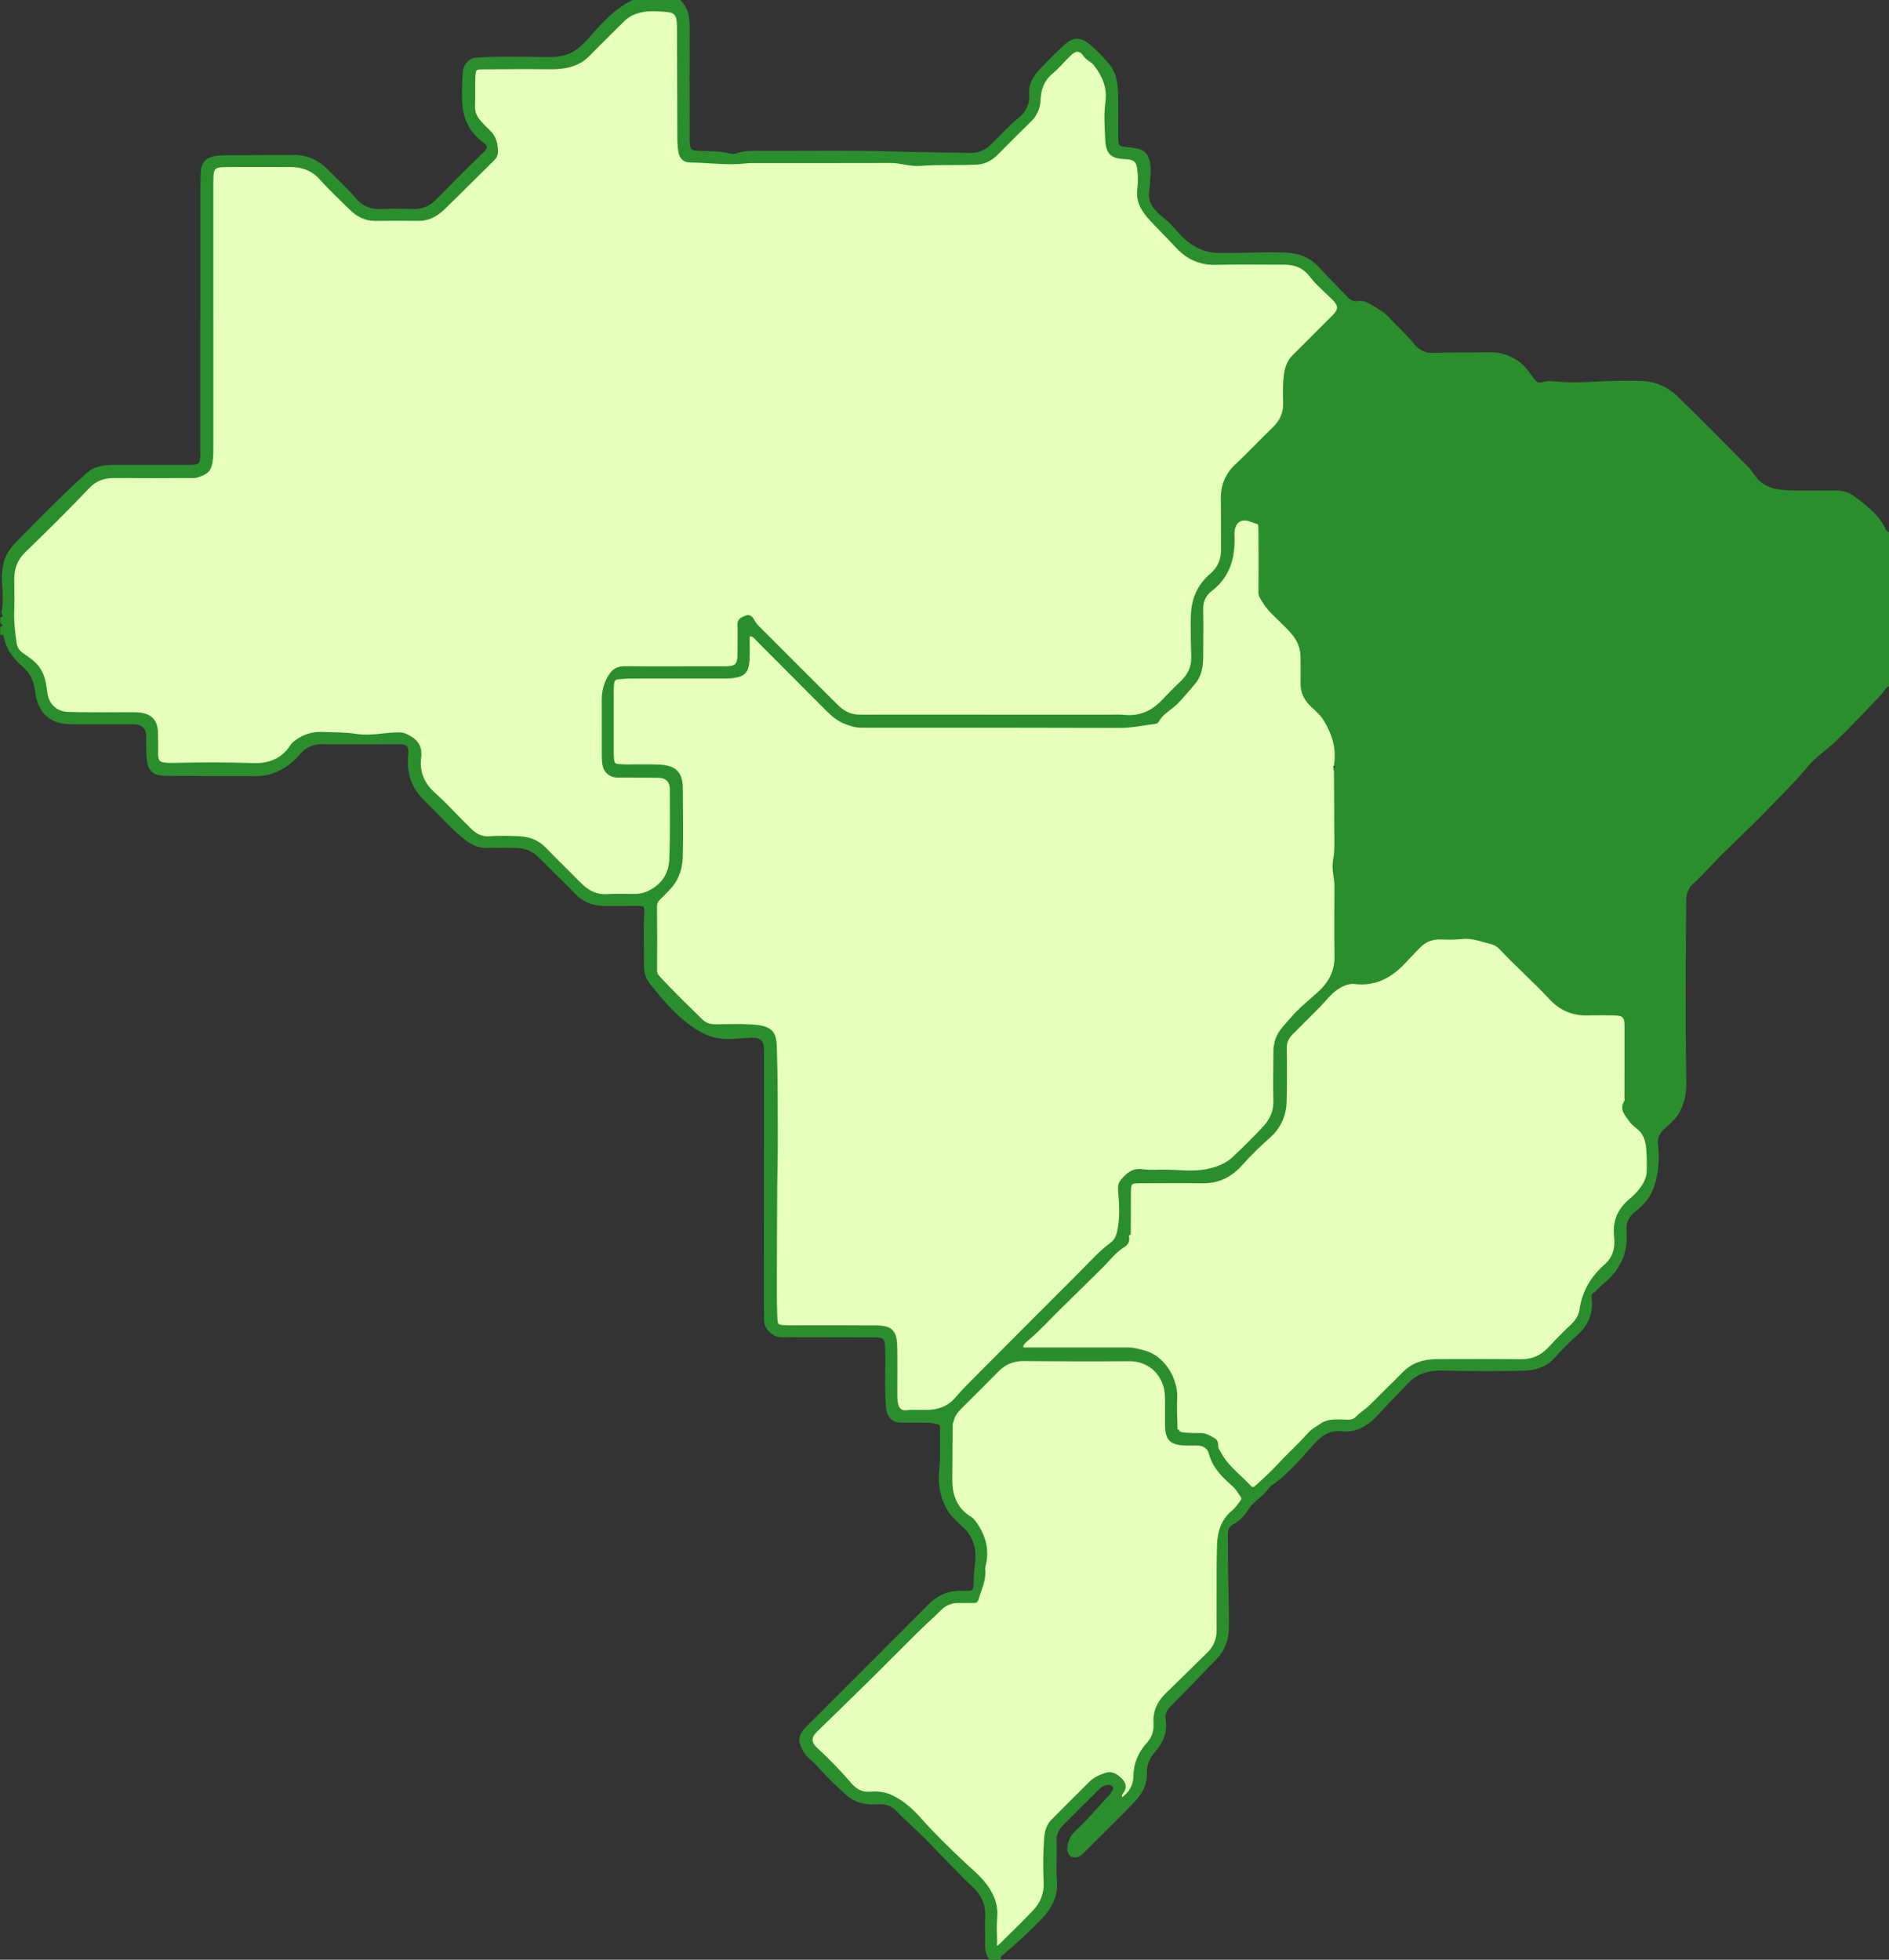 <?xml version="1.0" encoding="UTF-8"?>
<svg id="Camada_2" data-name="Camada 2" xmlns="http://www.w3.org/2000/svg" viewBox="0 0 677.33 702.71">
  <rect x="0" y="0" width="677.33" height="702.71" fill="#333333" stroke="none"/>
  <defs>
    <style>
      .cls-1 {
        stroke: #2b8e2d;
        stroke-miterlimit: 10;
      }

      .cls-1, .cls-2 {
        fill: #2b8e2d;
      }

      .cls-3 {
        fill: #e6ffbb;
      }
    </style>
  </defs>
  <g id="_2" data-name="2">
    <g id="br">
      <path class="cls-3" d="m76,113.62c0-16.1,0-32.2,0-48.3,0-5.44.41-5.89,5.84-5.92,7.44-.04,14.88-.03,22.32,0,4.25.01,7.88,1.29,10.86,4.61,3.4,3.8,7.14,7.3,10.79,10.87,2.41,2.35,5.21,3.86,8.72,3.83,5.22-.05,10.43-.05,15.65,0,3.67.04,6.52-1.75,8.98-4.12,6-5.77,11.84-11.71,17.78-17.54.79-.78,1.1-1.62,1.11-2.64,0-2.82-.63-5.4-2.82-7.4-1.06-.97-2.05-2.03-3.03-3.09-1.52-1.65-2.45-3.49-2.36-5.85.13-3.55-.05-7.11.12-10.65.13-2.73.46-3.02,3.16-3.04,7.88-.08,15.76-.13,23.64-.04,4.02.05,7.83-.28,11.44-2.39,1.79-1.05,3.08-2.54,4.44-3.91,3.58-3.63,7.23-7.19,10.85-10.78,1.94-1.92,4.3-2.94,6.92-3.41,2.98-.53,5.98-.32,8.96,0,2.53.26,3.49,1.27,3.76,3.74.13,1.21.11,2.44.11,3.66.05,13.1.08,26.2.14,39.3,0,1.11.14,2.21.28,3.31.31,2.5,1.47,3.92,3.93,3.94,6.64.03,13.26,1.08,19.91.3,1.21-.14,2.44-.11,3.66-.11,16.1,0,32.2.03,48.3-.03,3.57-.01,6.98,1.33,10.54,1.04,6.85-.55,13.72-.1,20.56-.49,2.64-.15,4.95-1.52,6.85-3.4,3.94-3.91,7.8-7.9,11.81-11.74,2.18-2.09,3.27-4.66,3.39-7.51.16-3.95,1.34-7.2,4.47-9.82,2.37-1.98,4.33-4.45,6.59-6.57,2.05-1.93,3.7-1.89,5.26.37,1,1.44,2.64,1.89,3.67,3.22,3.09,3.98,4.95,8.34,4.27,13.43-.61,4.56-.29,9.09-.07,13.63.24,4.73,1.78,6.22,6.48,6.47.33.02.67,0,1,.03,2.65.33,3.59,1.13,3.95,3.76.33,2.42.4,4.87.08,7.31-.59,4.5,1.41,7.82,4.38,11.02,3.09,3.31,6.31,6.49,9.39,9.8,3.79,4.07,8.28,6.11,13.95,5.97,8.1-.21,16.21-.04,24.31-.06,3.92,0,7.11,1.09,9.68,4.45,2.34,3.06,5.41,5.55,8.15,8.3,2.3,2.3,2.3,3.93,0,6.24-4.77,4.79-9.54,9.57-14.34,14.34-1.77,1.76-2.56,3.95-2.91,6.33-.5,3.41-.42,6.86-.32,10.29.11,3.66-1.17,6.59-3.79,9.13-4.54,4.4-8.86,9.04-13.48,13.35-3.65,3.4-5.18,7.44-5.09,12.33.1,5.88.04,11.77.08,17.65.03,3.7-1.1,6.76-4.03,9.27-4.33,3.71-6.56,8.52-6.77,14.31-.19,5.11.03,10.21.12,15.31.07,3.83-1.54,6.69-4.22,9.2-2.23,2.09-4.37,4.28-6.47,6.5-3.79,4.02-8.33,5.97-13.91,5.42-1.87-.19-3.77-.07-5.66-.07-28.09,0-56.18,0-84.28-.01-1.88,0-3.76.06-5.65-.04-3.06-.17-5.4-1.59-7.44-3.63-9.37-9.32-18.7-18.67-28.04-28.02-.78-.78-1.49-1.58-2-2.6-.43-.86-1.25-1.79-2.36-1.29-1.21.55-2.78.86-2.68,2.85.12,2.44.03,4.88.03,7.33,0,1.22.04,2.44-.01,3.66-.15,3.41-1.02,4.32-4.37,4.39-3.11.07-6.22.02-9.33.02-8.99,0-17.99.08-26.98-.04-2.75-.04-4.39.85-5.82,3.3-1.57,2.68-2.2,5.37-2.19,8.37.03,6.55,0,13.1.02,19.65,0,1.11.02,2.23.2,3.32.45,2.71,2.42,4.3,5.13,4.31,4.77.01,9.55.03,14.32.05,2.93.01,4.72,1.57,4.73,4.5.03,8.44.16,16.88-.18,25.31-.21,5.2-2.77,9.23-7.69,11.65-1.85.91-3.64,1.22-5.59,1.21-3.11-.01-6.23-.16-9.32.05-4.05.28-7.16-1.32-9.89-4.09-4.21-4.27-8.52-8.44-12.69-12.75-2.49-2.58-5.56-3.73-8.98-3.9-3.65-.18-7.34-.27-10.98,0-2.96.21-5.05-1.18-6.92-2.99-4.3-4.16-8.27-8.68-12.72-12.66-3.98-3.56-5.83-7.85-5.18-12.91.58-4.56-1.59-6.65-5.26-8.3-1.03-.46-1.88-.39-2.83-.37-4.86.08-9.7,1.31-14.57.53-4.08-.65-8.18-.54-12.28-.69-3.39-.12-6.44.73-9.2,2.74-.73.53-1.42,1.08-1.89,1.82-3.17,4.96-8.04,6.77-13.51,6.6-9.77-.31-19.53-.3-29.3-.06-.22,0-.44,0-.67,0-4.35-.1-4.94-.75-4.81-5.1.06-1.99-.04-3.99-.05-5.99-.02-4.57-2.21-6.91-7.25-7.06-3.77-.11-7.55,0-11.32-.01-4.44-.02-8.88,0-13.32-.16-4.27-.16-7.23-3.05-7.78-7.25-.4-3.04-.75-6.05-2.59-8.75-1.55-2.29-3.78-3.65-5.9-5.15-1.51-1.07-2.29-2.3-2.53-4.01-.5-3.62-.99-7.24-.87-10.92.12-3.88.07-7.77.02-11.65-.06-4.03,1.05-7.41,4.09-10.35,7.82-7.56,15.55-15.23,23.06-23.1,2.82-2.95,5.97-3.68,9.73-3.65,8.99.07,17.98.04,26.97,0,.72,0,1.42.08,2.22-.18,3.85-1.25,4.78-2.24,5.2-6.49.15-1.54.12-3.11.12-4.66,0-15.32,0-30.65,0-45.97Z"/>
      <path class="cls-3" d="m478.74,275.74c.04,6.54.12,13.08.11,19.62,0,4.43.33,8.85-.45,13.27-.54,3.09.54,6.15.53,9.25-.03,8.22-.1,16.43.02,24.65.08,5.11-1.6,9.14-5.35,12.77-3.48,3.37-7.43,6.26-10.54,9.98-2.2,2.62-4.9,4.93-5.63,8.6-.17.84-.38,1.62-.38,2.49,0,6.11-.2,12.22-.02,18.31.12,4.05-1.56,7.19-4.13,9.93-3.41,3.63-6.96,7.15-10.6,10.57-2.7,2.54-6.08,3.79-9.7,4.49-5.2,1.01-10.4.17-15.6.17-2.44,0-4.92.21-7.32-.14-3.51-.52-5.62,1.36-7.53,3.74-.77.96-.91,1.99-.79,3.45.41,5.03.77,10.14-.46,15.15-.37,1.51-1.13,2.93-2.39,3.86-4.2,3.12-7.63,7.05-11.31,10.71-12.9,12.85-25.74,25.76-38.58,38.67-2.02,2.03-4.02,4.11-5.89,6.28-2.9,3.36-6.67,4.46-10.89,4.46-2.32,0-4.62-.2-6.95.11-1.64.22-2.91-.78-3.32-2.37-.34-1.3-.39-2.63-.39-3.96.01-5.66.08-11.33-.03-16.99-.11-5.52-1.66-7.05-7.24-7.1-9.66-.08-19.32-.02-28.98-.03-1,0-2,.03-3-.02-3.46-.18-3.61-.26-3.76-3.58-.14-3.33-.16-6.66-.16-9.99.02-12.32.05-24.65.13-36.97.04-5.65.24-11.32.21-16.95-.06-10.75.02-21.51-.34-32.26-.18-5.34-.87-7.69-8.66-8.13-4.32-.24-8.66-.1-12.99-.05-1.97.02-3.59-.55-5.01-1.96-5.13-5.07-10.34-10.06-15.23-15.36-.7-.76-1.08-1.42-1.07-2.55.08-7.55.08-15.09-.02-22.64-.02-1.36.4-2.28,1.31-3.17,1.43-1.39,2.87-2.78,4.17-4.29,2.68-3.12,3.67-6.98,3.77-10.91.21-7.99.04-15.99.01-23.98-.02-5.44-1.85-7.95-7.97-8.25-3.88-.19-7.77-.03-11.66-.06-1,0-1.99-.12-2.99-.14-1.2-.03-1.86-.62-1.98-1.79-.09-.88-.19-1.77-.19-2.65-.02-7.44-.01-14.88,0-22.31,0-.78.08-1.55.12-2.32.08-1.4.64-2.3,2.2-2.34,1.33-.03,2.65-.25,3.98-.25,10.99-.02,21.98,0,32.98-.02,1.22,0,2.45.03,3.66-.1,4.25-.48,5.53-1.79,5.76-6.14.15-2.88.03-5.77.03-8.65,1.58-.64,2.3.48,3.11,1.29,8,8.01,16,16.03,23.98,24.06,2.17,2.18,4.3,4.38,7.23,5.65,2.03.88,4.05,1.54,6.27,1.54,7.55,0,15.1,0,22.65,0,23.32.02,46.63,0,69.95.08,4.32.01,8.5-.95,12.74-1.45.29-.03.69-.21.8-.44,1.58-3.06,4.76-4.47,7.04-6.81,2.14-2.21,4.07-4.6,6.07-6.91,2.17-2.51,2.79-5.85,2.8-9.21,0-5.77.1-11.55,0-17.32-.06-2.9,1.04-5.15,3.23-6.82,6.3-4.81,8.23-11.4,8-18.94-.02-.55-.05-1.11-.02-1.66.22-3.82,2.69-5.76,6.25-4.4,3.42,1.3,3.32.27,3.35,4.55.05,7.1.08,14.19,0,21.29-.01,1.22.62,1.97,1.14,2.87,1.85,3.24,4.68,5.6,7.27,8.17,2.33,2.31,4.68,4.58,5.9,7.76.57,1.49.78,2.98.79,4.53.02,3.11.06,6.22.01,9.33-.04,3.32,1.35,5.95,3.75,8.11,1.73,1.56,3.4,3.12,4.63,5.16,2.99,4.99,4.56,10.25,3.57,16.1-.92.42-.93.86-.04,1.33Z"/>
      <path class="cls-2" d="m482.27,306.42c0-12.32.01-24.65,0-36.97,0-2.72.54-5.41-.5-8.17-.61-1.61-1.35-2.92-2.53-4.1-2.51-2.48-4.97-4.99-7.16-7.78-1.79-2.27-2.21-4.74-2.08-7.45.04-.89.15-1.77.26-2.65.99-8.01-2.31-14.16-8.46-18.91-4.95-3.82-6.94-8.86-6.81-14.91.08-3.43.55-6.86.33-10.3-.13-1.99-.11-3.99-.23-5.99-.25-4.01-1.88-5.74-5.9-6.16-1.2-.13-2.44.06-3.65.05-2.09-.02-2.57-.56-3.32-2.54-.92-2.47.04-4.82.16-7.22.01-.3.26-.5.51-.74,5.44-5.32,10.35-11.16,16.15-16.15,3.37-2.9,4.99-6.98,5.24-11.46.15-2.77.2-5.56-.01-8.32-.23-2.98.95-5.31,2.89-7.3,4.65-4.76,9.34-9.5,14.16-14.09,1.12-1.07,2.36-2.26,3.97-2.72,2.65-.75,5.03-.17,7.05,1.7,4.05,3.74,8.12,7.45,11.78,11.62,2.44,2.77,5.62,4.66,9.68,4.59,6.66-.12,13.32-.04,19.98-.01,5.99.02,10.43,2.8,13.35,7.92.76,1.32,1.7,2.18,2.97,2.81,1.07.53,1.91.82,3.27.02,1.71-1.01,3.92-.46,5.84.05,2.3.61,4.52.71,6.81-.05,1.02-.34,2.18-.34,3.28-.35,6.66-.03,13.32.03,19.98-.03,3.36-.03,6.09,1.01,8.48,3.49,5.95,6.14,12.06,12.12,18.13,18.14,1.01,1,2.2,1.83,3.22,2.83,2.35,2.31,4.77,4.53,6.62,7.35,1.12,1.7,2.45,3.27,4.73,4.17,1.45.57,2.73,2.03,4.54,2.48.84.21,1.59.45,2.49.45,6.1-.05,12.21.11,18.31-.06,4.14-.11,7.39,1.48,10.2,4.3.31.31.59.68.95.93,6.71,4.83,7.31,11.83,6.82,19.21-.4,5.98-.15,11.97-.14,17.96.02,5.55-.09,11.1.26,16.64.39,6.31-3,10.68-7.62,14.38-4.99,4-9.65,8.39-13.87,13.17-1.43,1.62-3.26,2.54-4.73,3.98-.59.58-1.58,1.01-1.95,1.72-1.93,3.71-5.48,5.89-8.18,8.86-8.6,9.47-17.8,18.35-26.82,27.41-1.72,1.73-3.47,3.44-5.26,5.09-3.28,3-4.75,6.72-4.74,11.13.05,20.32.05,40.63.12,60.95.01,3.85-.01,7.58-1.8,11.21-1.27,2.58-3.13,4.49-5.18,6.29-.89.78-1.89.96-3.09-.15-3.65-3.39-3.94-3.67-3.96-8.7-.03-8.33,0-16.65-.01-24.98,0-1.33.07-2.69-.37-3.96-1.13-3.25-3.73-5.18-7.28-5.26-3.44-.08-6.93-.37-10.31.06-5.01.62-8.51-1.52-11.57-5.05-5.3-6.1-11.19-11.64-16.81-17.44-3.25-3.35-7.18-4.77-11.72-4.82-3.66-.04-7.33.07-10.99-.03-4.58-.11-8.57,1.14-11.53,4.79-2.43,3-5.66,5.13-8.2,8.08-2.32,2.7-5.94,3.72-9.73,3.64-5.68-.12-5.98-.29-5.99-6-.02-12.21,0-24.43,0-36.64Z"/>
      <path class="cls-3" d="m404.91,442.33c.02-4.52.07-9.05.06-13.57-.02-4.94-.04-4.95,4.91-4.96,7.11-.01,14.21-.08,21.32.02,5.82.08,10.26-2.27,14.08-6.63,3.05-3.48,6.46-6.67,9.92-9.78,3.58-3.22,5.49-7.52,5.61-12.39.15-6.33.17-12.66.04-18.99-.05-2.27.73-3.95,2.24-5.46,3.3-3.3,6.61-6.58,9.88-9.9,1.99-2.02,3.66-4.34,6-6.02,2.08-1.5,4.34-2.56,6.9-2.27,7.24.81,12.81-2.22,17.56-7.29,1.74-1.86,3.49-3.73,5.28-5.55,2.11-2.15,4.65-3.24,7.72-3.16,2.55.07,5.13.16,7.65-.14,3.74-.44,7.11.97,10.59,1.8,1.2.28,2.46,1.05,3.31,1.95,5.79,6.18,12.17,11.77,17.93,17.97,3.7,3.98,8.09,5.83,13.46,5.66,3.11-.09,6.22-.05,9.33,0,3.34.05,4.25.87,4.26,4.1.04,8.66,0,17.32-.02,25.98,0,.44.11.99-.1,1.31-1.86,2.86.37,4.72,1.68,6.72.65,1,1.65,1.81,2.62,2.54,2.48,1.89,3.34,4.58,3.59,7.46.25,2.76.26,5.55.19,8.32-.06,2.87-1.59,5.2-3.33,7.32-1.11,1.35-2.51,2.48-3.82,3.67-3.71,3.38-5.1,7.6-4.53,12.5.47,3.98-.52,7.54-3.5,10.17-4.87,4.3-8,9.38-8.92,15.92-.29,2.06-1.45,4.03-3.12,5.61-2.82,2.67-5.57,5.43-8.21,8.28-2.88,3.11-6.29,4.45-10.55,4.38-9.77-.15-19.54-.05-29.32-.05-3.77,0-7.34.64-10.5,2.94-.54.39-.99.81-1.45,1.26-4.09,4.07-8.17,8.14-12.28,12.19-1.57,1.54-3.49,2.66-5.03,4.26-1.25,1.29-3,1.05-4.65,1.03-2.72-.04-5.47-.32-7.94,1.35-1.54,1.04-3.18,1.91-4.44,3.32-3.61,4.03-7.62,7.65-11.29,11.63-2.26,2.45-4.83,4.78-7.35,7.07-.85.77-1.69,1.18-2.56.25-3.79-4.12-8.55-7.38-11.09-12.6-.23-.48-.65-.92-.7-1.42-.11-1.09.1-2.28-1.06-2.95-1.51-.86-2.97-1.83-4.83-1.81-1.55.01-3.11.02-4.66-.09-1.3-.09-2.69-.02-3.66-1.18-.16-.27-.31-.54-.47-.81-.05-3.66-.3-7.33-.11-10.97.34-6.62-4.33-14.65-11.2-16.49-1.91-.51-3.73-1.1-5.71-1.1-11.65,0-23.29,0-34.94,0-.78,0-1.55-.01-2.33,0-1.33.02-1.14-.97-.8-1.57.41-.74,1.12-1.33,1.79-1.89,4.32-3.63,8.07-7.84,12.1-11.77,4.84-4.72,9.64-9.48,14.46-14.22,2.58-2.54,4.72-5.54,7.91-7.47,1.04-.63,1.77-1.69,1.48-3.09q.88-.8.58-1.35Z"/>
      <path class="cls-3" d="m352.84,561.61c1.54-5.65.2-10.71-3.1-15.4-.52-.74-1.08-1.45-1.81-1.9-5.12-3.14-6.99-7.91-6.97-13.65.03-6.99.11-13.97.16-20.96.15-.27.3-.54.45-.82.71-2.31,2.43-3.85,4.06-5.48,4.02-3.99,8.03-7.99,12-12.02,2.56-2.6,5.55-3.91,9.27-3.88,12.66.09,25.32.17,37.97.04,7.59-.08,13.16,5.63,13.33,13.19.08,3.44-.02,6.88.03,10.33.07,4.93,1.6,6.49,6.49,6.67,1.33.05,2.66-.01,3.99,0,2.78.01,4.61.97,5.3,3.57,1.31,4.98,4.89,8.19,8.45,11.38,1.26,1.13,1.92,2.52,2.84,3.79.47.65.32,1.33-.27,2.07-.94,1.19-1.77,2.48-2.95,3.44-3.76,3.07-5.05,7.3-5.2,11.85-.23,6.77-.12,13.54-.14,20.31-.01,3.44-.02,6.88,0,10.33.03,3.26-1.13,6.05-3.41,8.32-5.02,4.98-10.1,9.89-15.15,14.84-2.95,2.89-4.38,6.32-4.09,10.54.18,2.59-.69,5.05-2.44,6.97-3.08,3.38-4.72,7.25-4.78,11.82-.05,3.56-1.8,6.11-4.61,8.13-1.05-1.25-.09-2.24.19-2.63,1.33-1.87.54-3.3-.69-4.52-1.41-1.4-3.12-2.55-5.29-1.81-2.02.68-3.97,1.52-5.53,3.08-4.54,4.56-9.14,9.06-13.65,13.65-1.68,1.71-2.24,3.92-2.41,6.27-.37,5.21-.42,10.44-.18,15.64.2,4.15-1.16,7.58-3.84,10.44-4.09,4.37-8.44,8.49-12.69,12.71-.13.13-.4.12-.62.17-.92-.32-.53-1.11-.54-1.68-.04-3-.22-6.01.03-8.99.42-5.05-1.6-9.15-4.69-12.77-1.92-2.25-4.24-4.18-6.42-6.22-5.58-5.24-11.08-10.57-16.17-16.3-3.02-3.39-6.27-6.31-10.51-8.21-2.49-1.12-4.94-1.2-7.4-1.01-3.19.24-5.37-1.29-7.18-3.45-2.65-3.17-5.52-6.12-8.45-9.02-1.18-1.17-2.4-2.29-3.62-3.43-2.28-2.12-2.36-4.15-.12-6.36,6.36-6.25,12.78-12.43,19.13-18.69,5.61-5.54,11.13-11.17,16.74-16.71,2.91-2.87,5.97-5.6,8.89-8.46,1.83-1.8,3.99-2.55,6.49-2.54,1.67,0,3.33.02,5-.01.6-.01,1.31.21,1.58-.73,1-3.49,2.78-6.79,2.49-10.59.39-.43.74-.87.04-1.34Z"/>
      <path class="cls-1" d="m1.06,219.68c.73-3.86.38-7.74.13-11.61-.11-1.67.11-3.28.34-4.94.49-3.45,2.36-6.1,4.63-8.43,5.96-6.13,11.98-12.19,18.14-18.11,2.29-2.2,4.65-4.35,6.99-6.51,2.59-2.39,6.02-2.92,9.49-2.91,7.99.02,15.98,0,23.97,0,.89,0,1.78,0,2.66,0,4.54-.03,4.93-.39,4.93-4.94,0-31.52,0-63.03.01-94.55,0-2,.05-3.99.15-5.99.16-3.24,1.71-4.81,4.92-5.27,3.21-.46,6.42-.22,9.64-.26,6.1-.07,12.2-.09,18.31-.11,4.75-.02,8.71,1.91,11.97,5.23,3.41,3.47,7.01,6.74,10.17,10.47,2.37,2.8,5.69,3.93,9.41,3.72,3.77-.21,7.54-.15,11.31-.03,3.33.11,6.11-1.12,8.48-3.53,5.6-5.7,11.23-11.37,16.98-16.92,2.05-1.98,1.74-2.94-.29-4.45-4.36-3.26-6.64-7.54-7.09-12.97-.33-4.01-.13-7.98.17-11.96.17-2.27,2.04-4.29,4.33-4.45,3.21-.21,6.43-.3,9.64-.31,5.77-.01,11.54.11,17.31.11,5.31,0,9.35-2.11,13.01-6.21,4.79-5.37,9.51-11.05,16.27-14.27,5.57.01,11.13.02,16.7.03,2.27,2.32,3.02,5.16,3.01,8.33-.03,13.1,0,26.2,0,39.3,0,.89-.03,1.78.02,2.66.21,3.24.62,3.64,3.99,3.79,3.76.17,7.55.01,11.24,1.02.6.16,1.36.13,1.95-.09,2.76-1.05,5.63-.95,8.5-.93,15.65.09,31.31-.29,46.96.19,9.54.29,19.09.38,28.63.55,3.13.06,5.66-1.19,7.89-3.39,3.23-3.18,6.26-6.56,9.78-9.46,2.62-2.16,4.13-5.19,3.85-8.65-.29-3.48,1.15-6,3.39-8.4,2.78-2.98,5.66-5.87,8.65-8.63,3.18-2.95,5.36-3.26,8.65-.61,2.66,2.14,5.07,4.67,7.24,7.31,2.34,2.85,2.82,6.49,2.92,10.05.15,5.44.03,10.88.05,16.32.01,2.47.6,3.04,3.03,3.31,1.3.14,2.6.3,3.9.51,2.95.48,4.03,2.26,4.48,4.85.25,1.43.3,2.86.15,4.31-.19,1.76-.14,3.56-.43,5.31-.77,4.72,1.97,7.7,5.22,10.23,1.86,1.45,3.37,3.07,4.88,4.85,3.85,4.52,8.6,7.74,14.74,7.92,8.09.24,16.19-.44,24.3-.11,4.54.18,8.49,1.45,11.66,4.92,3.37,3.68,6.95,7.17,10.36,10.82,1.15,1.23,2.37,1.95,4.08,1.64,1.49-.27,2.87.22,4.08.95,2.49,1.5,5.11,2.82,7.1,5.09,2.68,3.07,5.87,5.65,8.39,8.91,1.92,2.49,4.5,3.84,7.97,3.67,6.42-.32,12.86-.07,19.29-.24,5.58-.15,10.72,2.02,14.22,6.89.64.89,1.32,1.74,1.94,2.63.87,1.24,2.13,1.65,3.46,1.18,1.44-.5,2.85-.38,4.27-.24,4.54.45,9.09.37,13.64.11,5.77-.32,11.54-.46,17.31-.3,4.89.14,9.22,2.13,12.62,5.39,8.57,8.22,16.82,16.77,25.23,25.16,1.62,1.62,2.59,3.7,4.34,5.27,3.38,3.01,7.45,3.32,11.57,3.44,5.21.15,10.44.07,15.65.02,2.71-.03,5.01.67,7.24,2.38,4.26,3.27,8.46,6.49,10.69,11.6.15.34.67.51,1.01.76v54.64c-1.28.74-1.85,2.1-2.81,3.11-5.17,5.46-10.31,10.96-15.72,16.19-3.48,3.36-7.69,6.01-10.74,9.78-3.76,4.66-8.07,8.78-12.17,13.08-5.66,5.93-11.6,11.6-17.49,17.3-3.89,3.77-7.38,7.92-11.41,11.58-1.59,1.44-2.37,3.54-2.4,6.05-.2,21.53-.33,43.05.04,64.58.07,3.76-.4,7.39-2.18,10.81-1.21,2.31-3.03,4.07-4.96,5.68-2.19,1.84-3.34,3.8-2.98,6.83.45,3.78.26,7.71-.51,11.38-.69,3.26-1.96,6.62-4.43,9.18-1,1.03-2.07,2.01-3.2,2.91-2.44,1.92-3.44,4.27-3.17,7.46.65,7.66-2.45,13.81-8.4,18.5-1.22.97-2.09,2.26-3.39,3.11-.89.58-.83,1.51-.72,2.39.63,5.2-1.19,9.34-5.09,12.8-2.81,2.49-5.5,5.17-7.97,7.99-3.02,3.45-7,4.49-11.19,4.57-9.65.17-19.31.14-28.97-.07-5-.11-9.28,1.24-12.66,4.89-3.29,3.55-6.78,6.91-10.01,10.53-3.42,3.84-7.55,7.02-13.43,6.33-4.31-.51-7.51,1.86-10.23,4.9-4.8,5.38-9.43,10.93-15.51,14.98-2.21,3.44-6.1,5.33-8.23,8.81-1.23,2-2.91,3.59-4.81,4.65-2.03,1.13-2.38,2.65-2.36,4.58.03,4.11.04,8.21.1,12.32.1,6.88.36,13.76.29,20.64-.04,4.06-1.28,7.85-4.2,10.88-5.46,5.66-10.89,11.35-16.46,16.9-1.65,1.64-2.37,3.3-2,5.59.68,4.2-.97,7.82-3.6,10.8-2.1,2.38-3.27,4.87-3.15,7.94.15,3.99-1.59,7.23-4.16,9.92-5.91,6.17-12.05,12.12-18.1,18.16-1.08,1.07-2.25,2.21-3.89,1.59-1.41-.54-1.74-2.53-1.04-4.71.48-1.49,1.24-2.72,2.43-3.81,4.33-3.93,8-8.5,12.03-12.71.23-.24.55-.46.65-.74.34-.97,1.58-1.78.74-2.96-.96-1.35-2.4-.99-3.62-.57-.87.3-1.65,1-2.33,1.67-4.19,4.13-8.33,8.31-12.5,12.45-1.79,1.78-2.72,3.73-2.59,6.41.23,4.65-.27,9.35.13,13.98.49,5.71-2.03,9.94-5.7,13.71-4.44,4.56-9.13,8.87-14.02,12.94-.4.33-.37.77-.41,1.2h-3.33c-.92-1.52-1.36-3.14-1.31-4.96.09-3.33-.11-6.67.04-9.99.21-4.44-1.31-7.87-4.6-10.98-5.79-5.47-11.2-11.34-16.78-17.04-3.48-3.55-7.28-6.76-10.72-10.36-1.74-1.82-4.22-2.62-6.89-2.42-3.94.29-7.71-.37-10.75-3.02-3.08-2.68-6.03-5.53-8.81-8.51-1.43-1.53-2.76-3.22-4.42-4.46-1.21-.91-1.89-2.06-2.58-3.24-1.71-2.95-1.39-5.03.96-7.42.54-.55,1.1-1.1,1.64-1.65,14.13-14.13,28.29-28.24,42.39-42.42,3.34-3.36,7.2-5.11,11.94-4.83.11,0,.22.01.33.01,3.93.02,4.12-.16,4.16-4.07.02-2,.2-3.97.46-5.96.71-5.24-.38-9.94-4.47-13.7-2.18-2.01-4.46-4.01-5.89-6.68-2.29-4.28-2.96-8.91-2.43-13.67.55-4.99.12-9.99.29-14.97.03-1.06-.33-1.43-1.43-1.71-1.4-.36-2.76-.53-4.19-.52-3,.02-5.99,0-8.99-.04-2.98-.04-4.52-1.96-4.78-5.04-.6-6.98-.08-13.96-.29-20.94-.12-4.05-.59-4.58-4.71-4.6-10.55-.05-21.1,0-31.65-.05-1.28,0-2.57.16-3.83-.62-2.03-1.26-3.27-2.85-3.24-5.32.02-1.78-.07-3.55-.07-5.33.01-30.43.03-60.86.04-91.28,0-3.47-1.51-4.93-5.02-4.84-3.31.09-6.56.61-9.93.42-4.89-.28-8.71-2.54-12.35-5.26-5.3-3.96-9.5-9.03-13.6-14.18-1.41-1.77-2.14-3.65-2.13-6.02.03-6.32-.27-12.65.09-18.97.16-2.95-.2-3.27-3.12-3.26-3.89,0-7.77.07-11.66.03-3.98-.03-7.37-1.29-10.22-4.3-4.2-4.43-8.71-8.55-12.97-12.92-2.37-2.43-5.19-3.52-8.48-3.57-3.55-.05-7.1-.1-10.65,0-2.66.07-4.82-1.03-6.87-2.49-2.62-1.87-4.91-4.12-7.15-6.42-2.79-2.86-5.58-5.71-8.41-8.53-3.99-3.98-5.49-8.85-5.21-14.36.02-.33.09-.66.12-.99.32-3.41-.58-4.43-3.92-4.43-6.66,0-13.33.03-19.99.04-2.33,0-4.66.01-6.99-.06-3.53-.11-6.45,1.06-8.77,3.78-3.12,3.65-6.87,6.26-11.68,7.31-1.21.26-2.4.38-3.57.38-10.88.01-21.76-.02-32.64-.11-4.25-.03-5.9-1.59-6.24-5.88-.19-2.43-.18-4.88-.17-7.32.01-3.59-1.51-5.24-5.15-5.26-6.44-.03-12.88,0-19.32,0-1.22,0-2.44-.04-3.66-.06-7.15-.09-10.95-4.79-11.62-10.9-.42-3.83-1.8-7.11-4.85-9.71-3.19-2.72-5.63-6.04-6.51-10.31-.08-.41-.31-1.29-1.21-1.12v-2c1.44-.67.85-1.33,0-2v-1.33c1.05-.47.91-1.25.56-2.09Zm340.52,289.22c-.5.08-.75.3-.45.82-.06,6.99-.14,13.97-.16,20.96-.02,5.73,1.85,10.51,6.97,13.65.73.45,1.29,1.16,1.81,1.9,3.3,4.69,4.64,9.75,3.1,15.4-.91.42-.92.86-.04,1.34.3,3.8-1.48,7.1-2.49,10.59-.27.94-.98.71-1.58.73-1.66.03-3.33.02-5,.01-2.5-.01-4.66.74-6.49,2.54-2.92,2.86-5.98,5.59-8.89,8.46-5.61,5.54-11.12,11.17-16.74,16.71-6.35,6.26-12.77,12.44-19.13,18.69-2.25,2.21-2.16,4.24.12,6.36,1.22,1.13,2.44,2.25,3.62,3.43,2.92,2.91,5.79,5.85,8.45,9.02,1.8,2.16,3.99,3.68,7.18,3.45,2.46-.18,4.91-.1,7.4,1.01,4.24,1.91,7.49,4.82,10.51,8.21,5.09,5.72,10.59,11.06,16.17,16.3,2.17,2.04,4.49,3.97,6.42,6.22,3.1,3.62,5.12,7.73,4.69,12.77-.25,2.98-.07,5.99-.03,8.99,0,.58-.37,1.36.54,1.68.21-.06.49-.04.62-.17,4.25-4.22,8.6-8.34,12.69-12.71,2.68-2.86,4.04-6.29,3.84-10.44-.25-5.2-.2-10.43.18-15.64.17-2.35.74-4.57,2.41-6.27,4.51-4.59,9.11-9.09,13.65-13.65,1.56-1.57,3.51-2.4,5.53-3.08,2.18-.74,3.88.41,5.29,1.81,1.23,1.22,2.03,2.66.69,4.52-.28.39-1.24,1.38-.19,2.63,2.8-2.02,4.56-4.56,4.61-8.13.06-4.58,1.71-8.44,4.78-11.82,1.75-1.92,2.62-4.39,2.44-6.97-.3-4.22,1.14-7.65,4.09-10.54,5.05-4.95,10.13-9.86,15.15-14.84,2.28-2.27,3.44-5.06,3.41-8.32-.03-3.44-.02-6.88,0-10.33.02-6.77-.08-13.55.14-20.31.15-4.55,1.44-8.78,5.2-11.85,1.18-.96,2.01-2.26,2.95-3.44.59-.74.74-1.42.27-2.07-.92-1.27-1.59-2.66-2.84-3.79-3.56-3.19-7.13-6.4-8.45-11.38-.69-2.6-2.51-3.56-5.3-3.57-1.33,0-2.66.06-3.99,0-4.88-.18-6.42-1.74-6.49-6.67-.05-3.44.06-6.89-.03-10.33-.18-7.56-5.74-13.26-13.33-13.19-12.66.13-25.31.05-37.97-.04-3.72-.03-6.71,1.28-9.27,3.88-3.97,4.03-7.99,8.03-12,12.02-1.63,1.62-3.36,3.17-4.06,5.48Zm80.58,4.18c.97,1.16,2.37,1.09,3.66,1.18,1.55.11,3.11.1,4.66.09,1.85-.02,3.32.95,4.83,1.81,1.16.67.95,1.86,1.06,2.95.05.49.47.94.7,1.42,2.54,5.22,7.3,8.48,11.09,12.6.86.94,1.7.53,2.56-.25,2.52-2.29,5.09-4.62,7.35-7.07,3.67-3.98,7.69-7.6,11.29-11.63,1.26-1.41,2.91-2.28,4.44-3.32,2.47-1.67,5.22-1.4,7.94-1.35,1.64.03,3.4.27,4.65-1.03,1.54-1.6,3.47-2.72,5.03-4.26,4.11-4.05,8.19-8.12,12.28-12.19.46-.45.91-.87,1.45-1.26,3.16-2.3,6.73-2.94,10.5-2.94,9.77,0,19.55-.1,29.32.05,4.26.07,7.67-1.27,10.55-4.38,2.64-2.85,5.38-5.61,8.21-8.28,1.67-1.58,2.83-3.55,3.12-5.61.93-6.53,4.05-11.61,8.92-15.92,2.98-2.63,3.96-6.19,3.5-10.17-.58-4.9.82-9.12,4.53-12.5,1.31-1.19,2.7-2.32,3.82-3.67,1.74-2.12,3.27-4.45,3.33-7.32.06-2.77.05-5.56-.19-8.32-.26-2.88-1.12-5.57-3.59-7.46-.96-.74-1.97-1.55-2.62-2.54-1.31-2-3.54-3.86-1.68-6.72.21-.32.1-.87.1-1.31.01-8.66.05-17.32.02-25.98-.01-3.23-.92-4.05-4.26-4.1-3.11-.04-6.22-.09-9.33,0-5.37.16-9.76-1.69-13.46-5.66-5.76-6.2-12.14-11.79-17.93-17.97-.85-.91-2.11-1.67-3.31-1.95-3.48-.82-6.84-2.24-10.59-1.8-2.52.3-5.1.21-7.65.14-3.07-.08-5.61,1-7.72,3.16-1.79,1.82-3.53,3.69-5.28,5.55-4.76,5.08-10.32,8.11-17.56,7.29-2.55-.29-4.81.77-6.9,2.27-2.34,1.69-4.02,4-6,6.02-3.27,3.32-6.58,6.61-9.88,9.9-1.51,1.51-2.29,3.19-2.24,5.46.13,6.33.11,12.66-.04,18.99-.12,4.86-2.02,9.17-5.61,12.39-3.47,3.11-6.88,6.3-9.92,9.78-3.82,4.36-8.26,6.71-14.08,6.63-7.11-.1-14.21-.03-21.32-.02-4.95,0-4.93.02-4.91,4.96.02,4.52-.04,9.05-.06,13.57-.89.15-.73.75-.58,1.35.29,1.4-.45,2.46-1.48,3.09-3.18,1.93-5.32,4.93-7.91,7.47-4.82,4.74-9.62,9.5-14.46,14.22-4.03,3.93-7.79,8.13-12.1,11.77-.66.56-1.38,1.15-1.79,1.89-.33.6-.52,1.59.8,1.57.78,0,1.55,0,2.33,0,11.65,0,23.29,0,34.94,0,1.97,0,3.79.58,5.71,1.1,6.87,1.84,11.55,9.87,11.2,16.49-.19,3.65.06,7.31.11,10.97-.23.49.02.71.47.81Zm56.59-237.32c.47-.43.73-.87.04-1.33.99-5.85-.58-11.11-3.57-16.1-1.23-2.04-2.9-3.6-4.63-5.16-2.4-2.17-3.79-4.79-3.75-8.11.04-3.11,0-6.22-.01-9.33,0-1.55-.22-3.05-.79-4.53-1.22-3.18-3.57-5.45-5.9-7.76-2.6-2.57-5.43-4.93-7.27-8.17-.52-.91-1.15-1.66-1.14-2.87.07-7.09.05-14.19,0-21.29-.03-4.28.07-3.25-3.35-4.55-3.55-1.35-6.03.58-6.25,4.4-.03.55,0,1.11.02,1.66.23,7.54-1.71,14.13-8,18.94-2.19,1.67-3.29,3.92-3.23,6.82.11,5.77.02,11.55,0,17.32,0,3.36-.63,6.7-2.8,9.21-2,2.31-3.93,4.7-6.07,6.91-2.28,2.35-5.46,3.75-7.04,6.81-.12.23-.52.41-.8.44-4.25.5-8.42,1.46-12.74,1.45-23.32-.08-46.63-.07-69.95-.08-7.55,0-15.1,0-22.65,0-2.21,0-4.24-.66-6.27-1.54-2.93-1.27-5.05-3.47-7.23-5.65-7.99-8.03-15.98-16.05-23.98-24.06-.81-.81-1.52-1.93-3.11-1.29,0,2.88.12,5.77-.03,8.65-.23,4.35-1.51,5.66-5.76,6.14-1.21.14-2.44.1-3.66.1-10.99,0-21.98,0-32.98.02-1.33,0-2.65.21-3.98.25-1.56.04-2.13.94-2.2,2.34-.04.77-.12,1.55-.12,2.32,0,7.44-.01,14.88,0,22.31,0,.88.11,1.77.19,2.65.12,1.18.78,1.77,1.98,1.79,1,.02,1.99.14,2.99.14,3.89.02,7.78-.13,11.66.06,6.11.3,7.95,2.81,7.97,8.25.03,7.99.19,15.99-.01,23.98-.1,3.93-1.09,7.79-3.77,10.91-1.3,1.51-2.74,2.9-4.17,4.29-.91.89-1.33,1.81-1.31,3.17.1,7.55.1,15.09.02,22.64-.01,1.13.37,1.79,1.07,2.55,4.9,5.3,10.1,10.3,15.23,15.36,1.42,1.41,3.05,1.98,5.01,1.96,4.33-.04,8.67-.19,12.99.05,7.78.44,8.48,2.79,8.66,8.13.36,10.75.28,21.51.34,32.26.03,5.62-.17,11.3-.21,16.95-.08,12.32-.11,24.65-.13,36.97,0,3.33.01,6.66.16,9.99.14,3.32.3,3.41,3.76,3.58,1,.05,2,.02,3,.02,9.66,0,19.32-.05,28.98.03,5.58.04,7.14,1.58,7.24,7.1.11,5.66.04,11.33.03,16.99,0,1.34.05,2.67.39,3.96.41,1.59,1.68,2.59,3.32,2.37,2.32-.31,4.63-.1,6.95-.11,4.22,0,7.99-1.11,10.89-4.46,1.87-2.17,3.87-4.25,5.89-6.28,12.84-12.91,25.69-25.81,38.58-38.67,3.68-3.66,7.1-7.59,11.31-10.71,1.26-.93,2.02-2.35,2.39-3.86,1.22-5,.87-10.11.46-15.15-.12-1.46.03-2.49.79-3.45,1.91-2.38,4.01-4.26,7.53-3.74,2.39.36,4.87.14,7.32.14,5.2,0,10.4.84,15.6-.17,3.62-.7,7-1.96,9.7-4.49,3.63-3.42,7.18-6.94,10.6-10.57,2.58-2.74,4.25-5.89,4.13-9.93-.18-6.1.02-12.21.02-18.31,0-.88.21-1.66.38-2.49.73-3.67,3.43-5.97,5.63-8.6,3.12-3.72,7.06-6.62,10.54-9.98,3.75-3.62,5.43-7.66,5.35-12.77-.13-8.21-.05-16.43-.02-24.65.01-3.1-1.07-6.17-.53-9.25.78-4.42.44-8.85.45-13.27,0-6.54-.07-13.08-.11-19.62ZM76,113.62c0,15.32,0,30.65,0,45.97,0,1.55.03,3.12-.12,4.66-.42,4.26-1.35,5.24-5.2,6.49-.8.26-1.5.18-2.22.18-8.99.04-17.98.07-26.97,0-3.76-.03-6.92.7-9.73,3.65-7.51,7.87-15.23,15.54-23.06,23.1-3.04,2.94-4.14,6.32-4.09,10.35.05,3.88.11,7.77-.02,11.65-.12,3.69.37,7.3.87,10.92.23,1.7,1.02,2.94,2.53,4.01,2.11,1.49,4.35,2.86,5.9,5.15,1.83,2.7,2.19,5.71,2.59,8.75.55,4.2,3.51,7.09,7.78,7.25,4.44.16,8.88.14,13.32.16,3.77.02,7.55-.1,11.32.01,5.04.15,7.23,2.49,7.25,7.06,0,2,.11,3.99.05,5.99-.13,4.35.45,5,4.81,5.1.22,0,.44,0,.67,0,9.77-.25,19.53-.25,29.3.06,5.47.17,10.35-1.64,13.51-6.6.47-.74,1.16-1.29,1.89-1.82,2.76-2.01,5.81-2.87,9.2-2.74,4.1.15,8.2.03,12.28.69,4.87.78,9.7-.46,14.57-.53.95-.01,1.81-.09,2.83.37,3.67,1.65,5.85,3.74,5.26,8.3-.65,5.06,1.2,9.35,5.18,12.91,4.45,3.98,8.43,8.49,12.72,12.66,1.87,1.81,3.96,3.2,6.92,2.99,3.64-.26,7.33-.18,10.98,0,3.42.17,6.49,1.33,8.98,3.9,4.17,4.31,8.48,8.48,12.69,12.75,2.73,2.77,5.84,4.37,9.89,4.09,3.09-.21,6.21-.06,9.32-.05,1.96,0,3.74-.3,5.59-1.21,4.92-2.42,7.48-6.46,7.69-11.65.34-8.43.21-16.87.18-25.31-.01-2.93-1.8-4.49-4.73-4.5-4.77-.02-9.55-.04-14.32-.05-2.71,0-4.67-1.6-5.13-4.31-.18-1.09-.2-2.21-.2-3.32-.02-6.55,0-13.1-.02-19.65-.01-2.99.62-5.69,2.19-8.37,1.43-2.45,3.08-3.33,5.82-3.3,8.99.12,17.99.05,26.98.04,3.11,0,6.22.05,9.33-.02,3.35-.07,4.22-.98,4.37-4.39.05-1.22.01-2.44.01-3.66,0-2.44.1-4.89-.03-7.33-.1-1.99,1.47-2.3,2.68-2.85,1.11-.5,1.93.43,2.36,1.29.51,1.02,1.22,1.82,2,2.6,9.34,9.34,18.67,18.7,28.04,28.02,2.05,2.04,4.38,3.46,7.44,3.63,1.89.1,3.77.04,5.65.04,28.09.02,56.18,0,84.28.01,1.89,0,3.79-.12,5.66.07,5.58.55,10.12-1.4,13.91-5.42,2.1-2.22,4.24-4.41,6.47-6.5,2.68-2.51,4.29-5.38,4.22-9.2-.09-5.1-.31-10.2-.12-15.31.21-5.8,2.45-10.6,6.77-14.31,2.93-2.52,4.06-5.57,4.03-9.27-.04-5.88.02-11.77-.08-17.65-.09-4.88,1.44-8.92,5.09-12.33,4.62-4.31,8.94-8.95,13.48-13.35,2.62-2.53,3.89-5.47,3.79-9.13-.1-3.43-.18-6.87.32-10.29.35-2.38,1.14-4.57,2.91-6.33,4.79-4.76,9.56-9.55,14.34-14.34,2.3-2.3,2.29-3.94,0-6.24-2.74-2.75-5.81-5.24-8.15-8.3-2.57-3.36-5.76-4.46-9.68-4.45-8.1.01-16.21-.15-24.31.06-5.67.15-10.16-1.9-13.95-5.97-3.08-3.31-6.3-6.48-9.39-9.8-2.98-3.19-4.98-6.51-4.38-11.02.32-2.44.25-4.89-.08-7.31-.36-2.63-1.3-3.44-3.95-3.76-.33-.04-.67-.01-1-.03-4.7-.25-6.25-1.74-6.48-6.47-.23-4.54-.54-9.07.07-13.63.68-5.1-1.18-9.46-4.27-13.43-1.03-1.33-2.67-1.77-3.67-3.22-1.56-2.26-3.21-2.3-5.26-.37-2.26,2.13-4.22,4.59-6.59,6.57-3.13,2.62-4.31,5.87-4.47,9.82-.12,2.85-1.2,5.42-3.39,7.51-4.01,3.84-7.87,7.83-11.81,11.74-1.9,1.89-4.21,3.25-6.85,3.4-6.84.39-13.71-.06-20.56.49-3.56.29-6.98-1.05-10.54-1.04-16.1.06-32.2.02-48.3.03-1.22,0-2.45-.03-3.66.11-6.65.79-13.27-.27-19.91-.3-2.46-.01-3.62-1.44-3.93-3.94-.14-1.1-.27-2.21-.28-3.31-.06-13.1-.09-26.2-.14-39.3,0-1.22.02-2.45-.11-3.66-.27-2.48-1.23-3.48-3.76-3.74-2.98-.31-5.98-.52-8.96,0-2.62.47-4.98,1.49-6.92,3.41-3.62,3.59-7.27,7.15-10.85,10.78-1.36,1.38-2.64,2.87-4.44,3.91-3.61,2.11-7.42,2.44-11.44,2.39-7.88-.09-15.76-.03-23.64.04-2.69.03-3.03.31-3.16,3.04-.17,3.55.02,7.11-.12,10.65-.09,2.37.85,4.21,2.36,5.85.98,1.06,1.97,2.12,3.03,3.09,2.2,2.01,2.83,4.58,2.82,7.4,0,1.01-.31,1.86-1.11,2.64-5.95,5.83-11.79,11.76-17.78,17.54-2.46,2.37-5.31,4.16-8.98,4.12-5.22-.06-10.43-.06-15.65,0-3.51.04-6.32-1.48-8.72-3.83-3.66-3.57-7.39-7.07-10.79-10.87-2.98-3.33-6.6-4.6-10.86-4.61-7.44-.02-14.88-.04-22.32,0-5.43.03-5.84.48-5.84,5.92,0,16.1,0,32.2,0,48.3Zm406.26,192.8c0,12.21-.01,24.43,0,36.64,0,5.71.3,5.88,5.99,6,3.79.08,7.41-.94,9.73-3.64,2.54-2.95,5.77-5.08,8.2-8.08,2.96-3.65,6.95-4.9,11.53-4.79,3.66.09,7.33-.01,10.99.03,4.54.05,8.47,1.46,11.72,4.82,5.62,5.8,11.51,11.34,16.81,17.44,3.06,3.53,6.57,5.67,11.57,5.05,3.39-.42,6.88-.14,10.31-.06,3.55.09,6.15,2.01,7.28,5.26.44,1.28.37,2.63.37,3.96,0,8.33-.02,16.65.01,24.98.02,5.03.3,5.31,3.96,8.7,1.2,1.11,2.2.93,3.09.15,2.06-1.8,3.91-3.71,5.18-6.29,1.79-3.63,1.82-7.36,1.8-11.21-.07-20.32-.07-40.63-.12-60.95-.01-4.41,1.46-8.13,4.74-11.13,1.8-1.65,3.54-3.36,5.26-5.09,9.02-9.06,18.22-17.94,26.82-27.41,2.7-2.97,6.25-5.15,8.18-8.86.37-.71,1.35-1.14,1.95-1.72,1.48-1.45,3.3-2.37,4.73-3.98,4.22-4.78,8.88-9.17,13.87-13.17,4.62-3.71,8.02-8.07,7.62-14.38-.34-5.55-.24-11.09-.26-16.64-.02-5.99-.27-11.98.14-17.96.5-7.38-.1-14.38-6.82-19.21-.36-.26-.64-.62-.95-.93-2.81-2.82-6.06-4.41-10.2-4.3-6.1.16-12.21.01-18.31.06-.9,0-1.66-.24-2.49-.45-1.81-.45-3.09-1.91-4.54-2.48-2.28-.89-3.6-2.46-4.73-4.17-1.85-2.82-4.27-5.03-6.62-7.35-1.02-1-2.21-1.83-3.22-2.83-6.07-6.02-12.18-12-18.13-18.14-2.4-2.48-5.12-3.52-8.48-3.49-6.66.07-13.32,0-19.98.03-1.1,0-2.26.01-3.28.35-2.3.76-4.51.66-6.81.05-1.93-.51-4.13-1.05-5.84-.05-1.36.8-2.19.51-3.27-.02-1.27-.63-2.22-1.49-2.97-2.81-2.92-5.12-7.36-7.89-13.35-7.92-6.66-.03-13.32-.11-19.98.01-4.06.07-7.24-1.82-9.68-4.59-3.66-4.17-7.72-7.88-11.78-11.62-2.02-1.87-4.39-2.44-7.05-1.7-1.62.46-2.85,1.65-3.97,2.72-4.82,4.59-9.51,9.33-14.16,14.09-1.94,1.99-3.12,4.31-2.89,7.3.21,2.76.16,5.55.01,8.32-.24,4.47-1.86,8.55-5.24,11.46-5.8,4.99-10.7,10.83-16.15,16.15-.25.24-.49.44-.51.74-.12,2.4-1.08,4.75-.16,7.22.74,1.98,1.23,2.51,3.32,2.54,1.22.01,2.45-.17,3.65-.05,4.02.42,5.65,2.15,5.9,6.16.12,1.99.1,3.99.23,5.99.22,3.45-.25,6.87-.33,10.3-.14,6.05,1.85,11.09,6.81,14.91,6.16,4.75,9.45,10.9,8.46,18.91-.11.88-.21,1.77-.26,2.65-.13,2.71.29,5.18,2.08,7.45,2.2,2.79,4.66,5.3,7.16,7.78,1.19,1.17,1.92,2.49,2.53,4.1,1.05,2.76.5,5.45.5,8.17.02,12.32,0,24.65.01,36.97Z"/>
    </g>
  </g>
</svg>